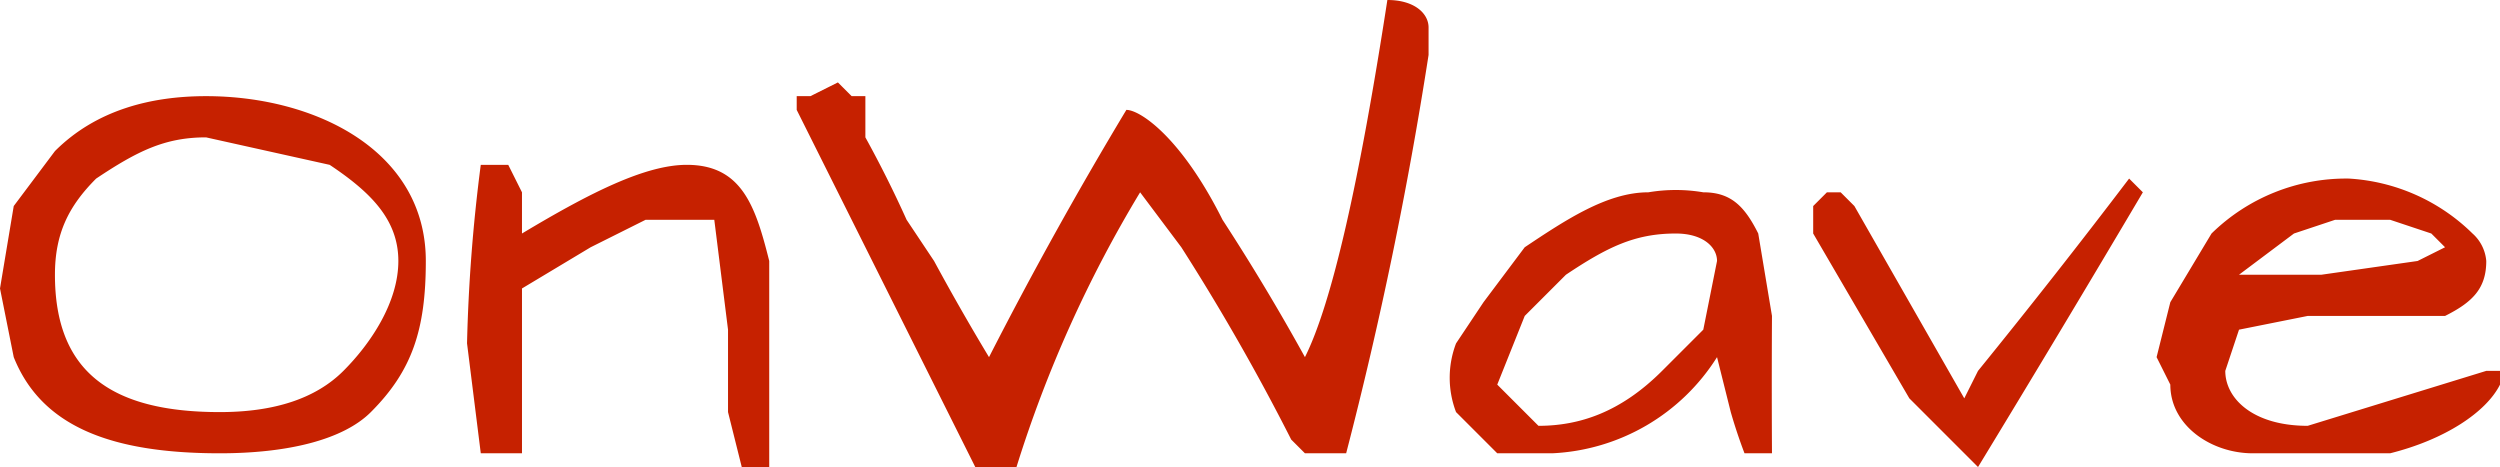 <svg width="182" height="34" fill="none" xmlns="http://www.w3.org/2000/svg"><path d="m1 26-1-5 1-6 3-4c3-3 7-4 11-4s8 1 11 3 5 5 5 9c0 5-1 8-4 11-2 2-6 3-11 3-8 0-13-2-15-7Zm3-6c0 7 4 10 12 10 4 0 7-1 9-3s4-5 4-8-2-5-5-7l-9-2c-3 0-5 1-8 3-2 2-3 4-3 7ZM53 24l-1-8h-5l-4 2-5 3v12h-3l-1-8a122 122 0 0 1 1-13h2l1 2v3c5-3 9-5 12-5 4 0 5 3 6 7v15h-2l-1-4v-6ZM95 26c2-4 4-13 6-26 2 0 3 1 3 2v2a296 296 0 0 1-6 29h-3l-1-1a162 162 0 0 0-8-14l-3-4a91 91 0 0 0-9 20h-3L58 8V7h1l2-1 1 1h1v3a83 83 0 0 1 3 6l2 3a175 175 0 0 0 4 7A297 297 0 0 1 82 8c1 0 4 2 7 8a160 160 0 0 1 6 10ZM125 26a15 15 0 0 1-12 7h-4l-1-1-2-2a7 7 0 0 1 0-5l2-3 3-4c3-2 6-4 9-4a12 12 0 0 1 4 0c2 0 3 1 4 3l1 6a860 860 0 0 0 0 10h-2a38 38 0 0 1-1-3l-1-4Zm0-7c0-1-1-2-3-2-3 0-5 1-8 3l-3 3-2 5 3 3c3 0 6-1 9-4l3-3 1-5ZM132 17v-2l1-1h1l1 1 8 14 1-2a552 552 0 0 0 11-14l1 1a1878 1878 0 0 1-12 20l-2-2-3-3-7-12ZM168 31l13-4h1v1c-1 2-4 4-8 5h-10c-3 0-6-2-6-5l-1-2 1-4 3-5a14 14 0 0 1 10-4 14 14 0 0 1 9 4 3 3 0 0 1 1 2c0 2-1 3-3 4h-10l-5 1-1 3c0 2 2 4 6 4Zm9-14-3-1h-4l-3 1-4 3h6l7-1 2-1-1-1Z" fill="#C62100"/></svg>